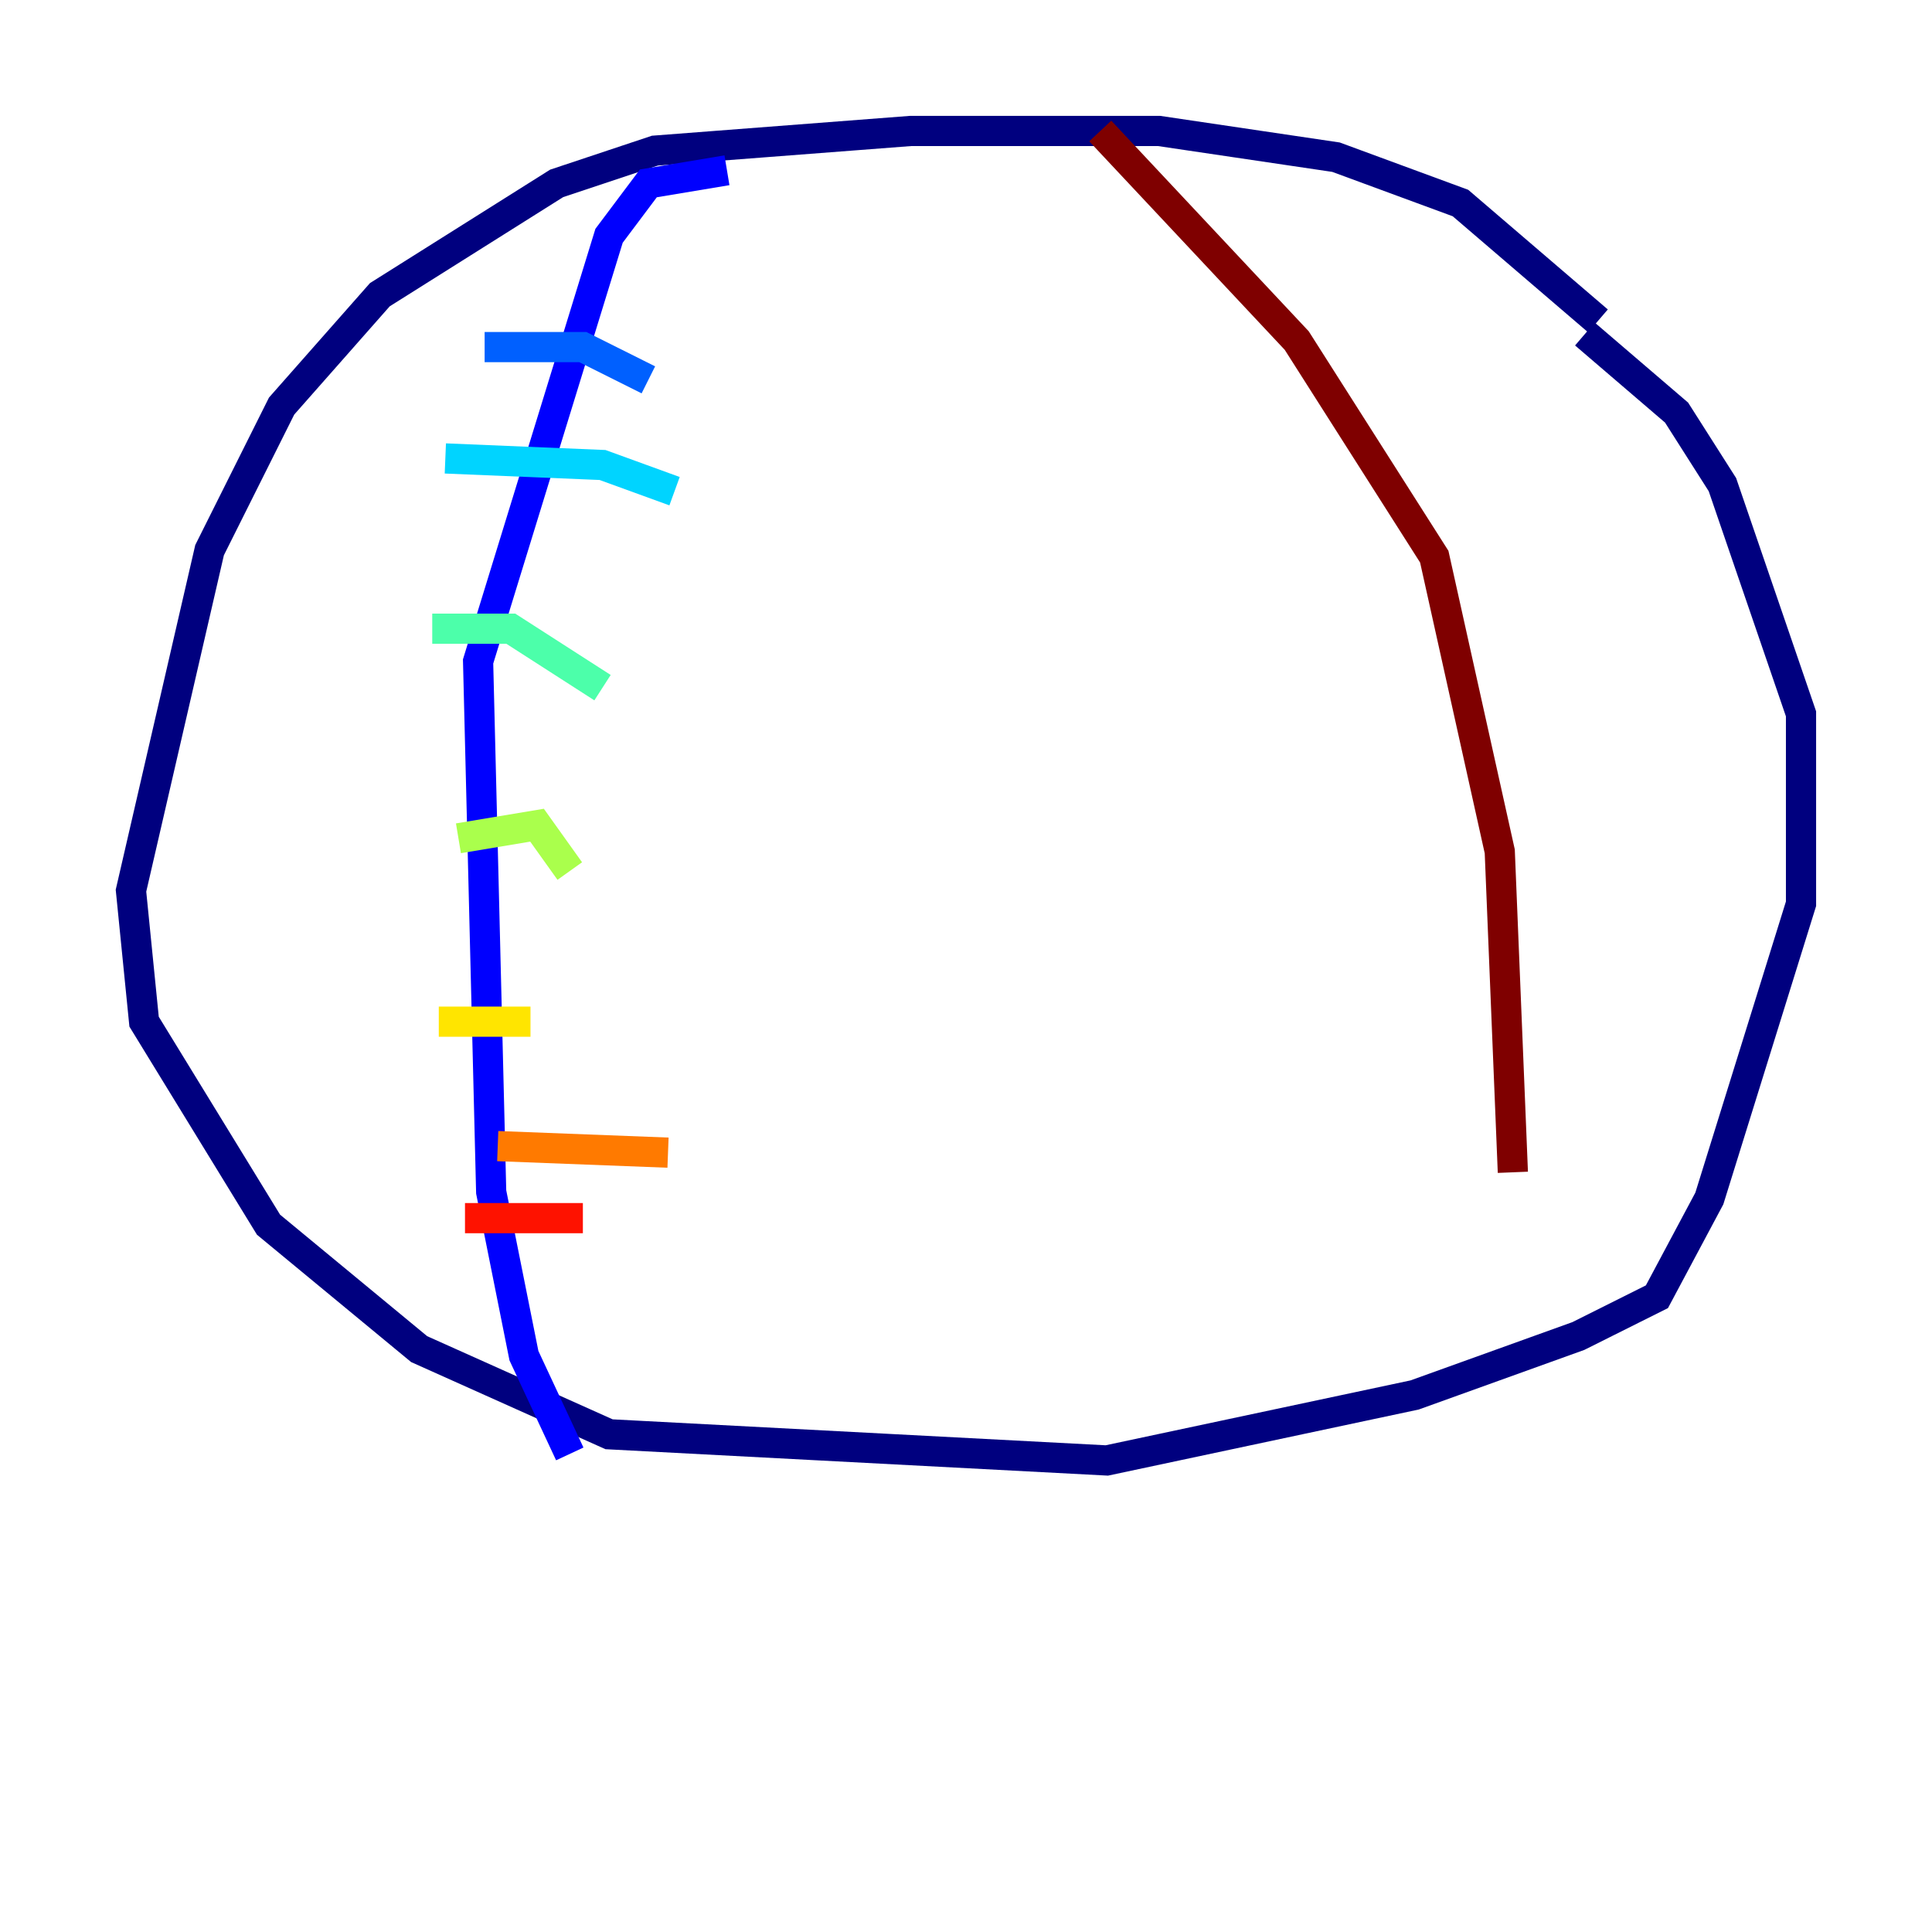 <?xml version="1.0" encoding="utf-8" ?>
<svg baseProfile="tiny" height="128" version="1.2" viewBox="0,0,128,128" width="128" xmlns="http://www.w3.org/2000/svg" xmlns:ev="http://www.w3.org/2001/xml-events" xmlns:xlink="http://www.w3.org/1999/xlink"><defs /><polyline fill="none" points="105.871,21.261 96.759,13.451 88.515,10.414 76.8,8.678 60.312,8.678 43.39,9.98 36.881,12.149 25.166,19.525 18.658,26.902 13.885,36.447 8.678,59.01 9.546,67.688 17.79,81.139 27.77,89.383 40.352,95.024 73.329,96.759 93.722,92.42 104.57,88.515 109.776,85.912 113.248,79.403 119.322,59.878 119.322,47.295 114.115,32.108 111.078,27.336 105.003,22.129" stroke="#00007f" stroke-width="2" /><polyline fill="none" points="48.163,11.281 42.956,12.149 40.352,15.62 31.675,43.824 32.542,78.969 34.712,89.817 37.749,96.325" stroke="#0000fe" stroke-width="2" /><polyline fill="none" points="32.108,22.997 38.617,22.997 42.956,25.166" stroke="#0060ff" stroke-width="2" /><polyline fill="none" points="29.505,30.373 39.919,30.807 44.691,32.542" stroke="#00d4ff" stroke-width="2" /><polyline fill="none" points="28.637,41.654 33.844,41.654 39.919,45.559" stroke="#4cffaa" stroke-width="2" /><polyline fill="none" points="30.373,55.539 35.58,54.671 37.749,57.709" stroke="#aaff4c" stroke-width="2" /><polyline fill="none" points="29.071,67.688 35.146,67.688" stroke="#ffe500" stroke-width="2" /><polyline fill="none" points="32.976,75.932 44.258,76.366" stroke="#ff7a00" stroke-width="2" /><polyline fill="none" points="30.807,80.705 38.617,80.705" stroke="#fe1200" stroke-width="2" /><polyline fill="none" points="72.895,8.678 85.912,22.563 95.024,36.881 99.363,56.407 100.231,77.668" stroke="#7f0000" stroke-width="2" /></svg>